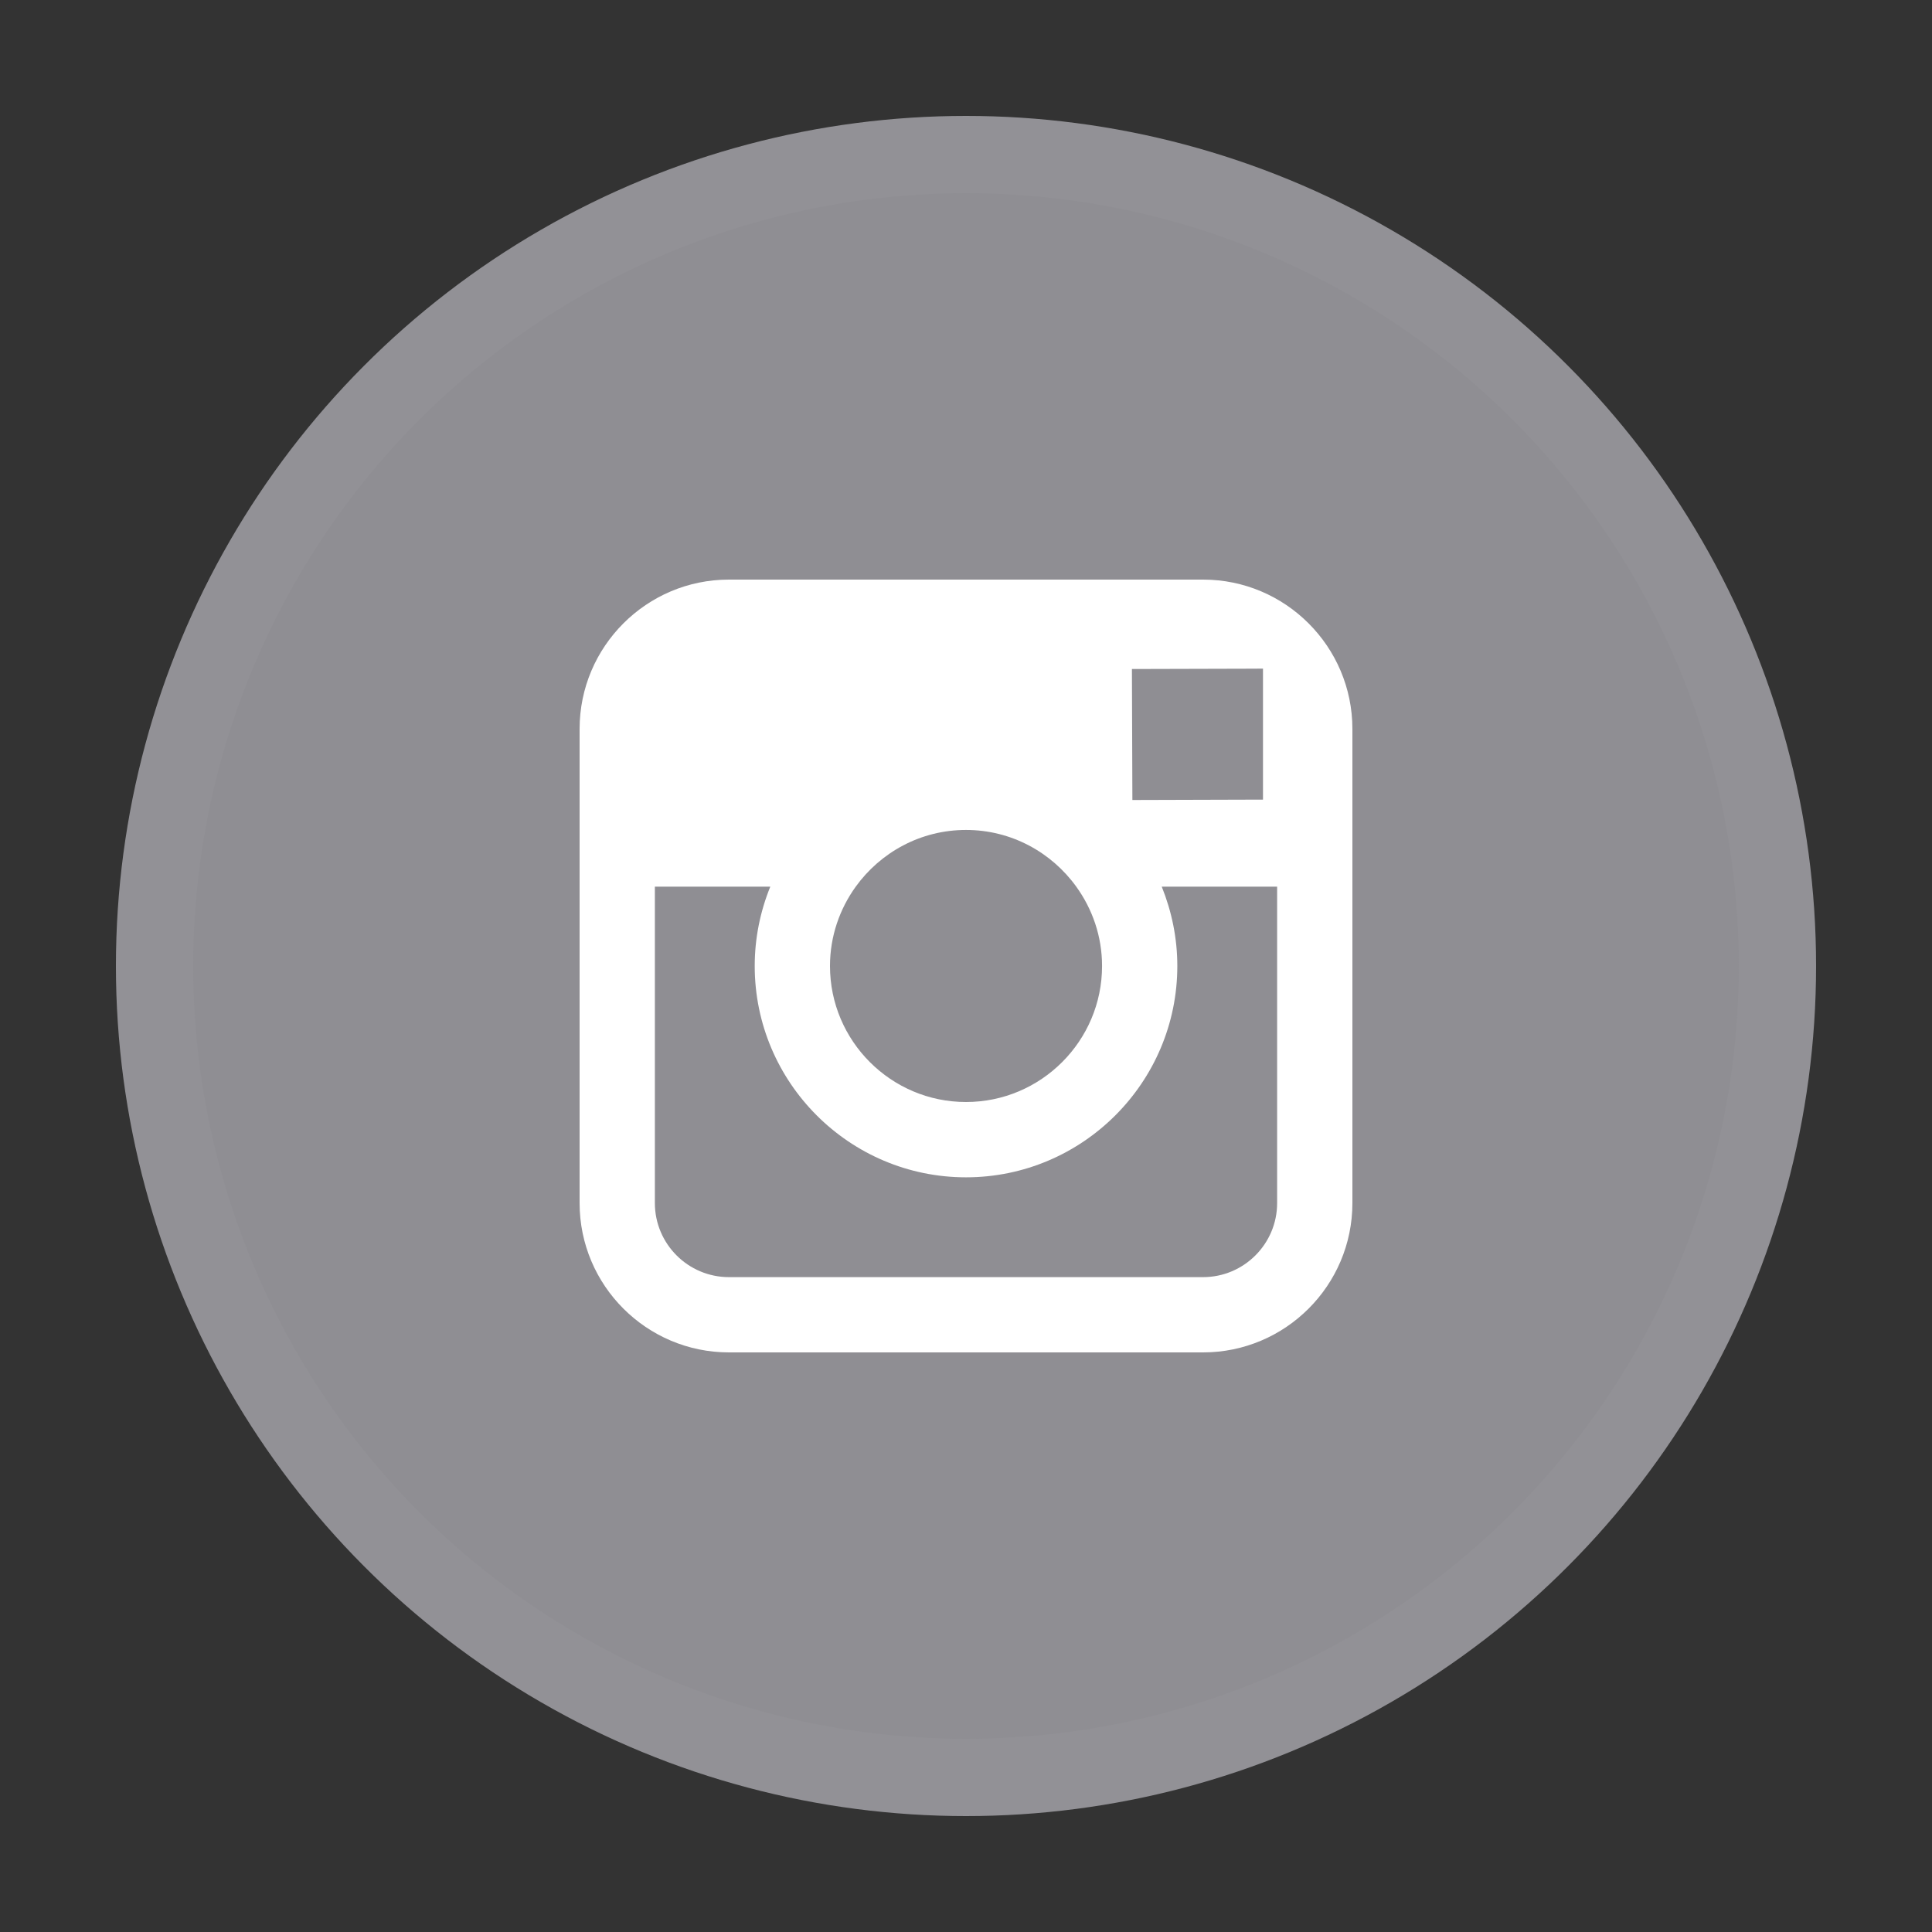 <?xml version="1.0" encoding="UTF-8"?>
<svg width="50px" height="50px" viewBox="0 0 50 50" version="1.1" xmlns="http://www.w3.org/2000/svg" xmlns:xlink="http://www.w3.org/1999/xlink">
    <rect x="0" y="0" width="50" height="50" fill="#333333" stroke="none"/>
    <!-- Generator: Sketch 55.1 (78136) - https://sketchapp.com -->
    <title>Insta</title>
    <desc>Created with Sketch.</desc>
    <g id="Insta" stroke="none" stroke-width="1" fill="none" fill-rule="evenodd">
        <g id="instagram" transform="translate(3, 3)">
            <rect id="Rectangle" x="0" y="0" width="44" height="44"></rect>
            <circle id="Oval" stroke="#929196" stroke-width="2" fill="#8F8E93" cx="22" cy="22" r="21"></circle>
            <path d="M15.865,12 C13.734,12 12,13.733 12,15.865 L12,28.135 C12,30.267 13.734,32 15.865,32 L28.135,32 C30.266,32 32,30.267 32,28.135 L32,15.865 C32,13.733 30.266,12 28.135,12 L15.865,12 Z M29.686,14.304 L29.686,17.694 L26.306,17.704 L26.294,14.314 L29.244,14.306 L29.686,14.304 Z M22,18.479 C23.175,18.479 24.214,19.06 24.854,19.947 C25.271,20.525 25.521,21.233 25.521,22 C25.521,23.94 23.941,25.52 22,25.52 C20.06,25.52 18.48,23.94 18.48,22 C18.48,21.233 18.73,20.525 19.146,19.947 C19.786,19.06 20.825,18.479 22,18.479 Z M28.135,30.052 L15.865,30.052 C14.808,30.052 13.948,29.192 13.948,28.135 L13.948,19.947 L16.935,19.947 C16.677,20.582 16.532,21.274 16.532,22 C16.532,25.015 18.985,27.469 22,27.469 C25.016,27.469 27.469,25.015 27.469,22 C27.469,21.274 27.322,20.582 27.066,19.947 L30.052,19.947 L30.052,28.135 C30.052,29.192 29.192,30.052 28.135,30.052 Z" id="Shape" fill="#FFFFFF"></path>
        </g>
    </g>
</svg>